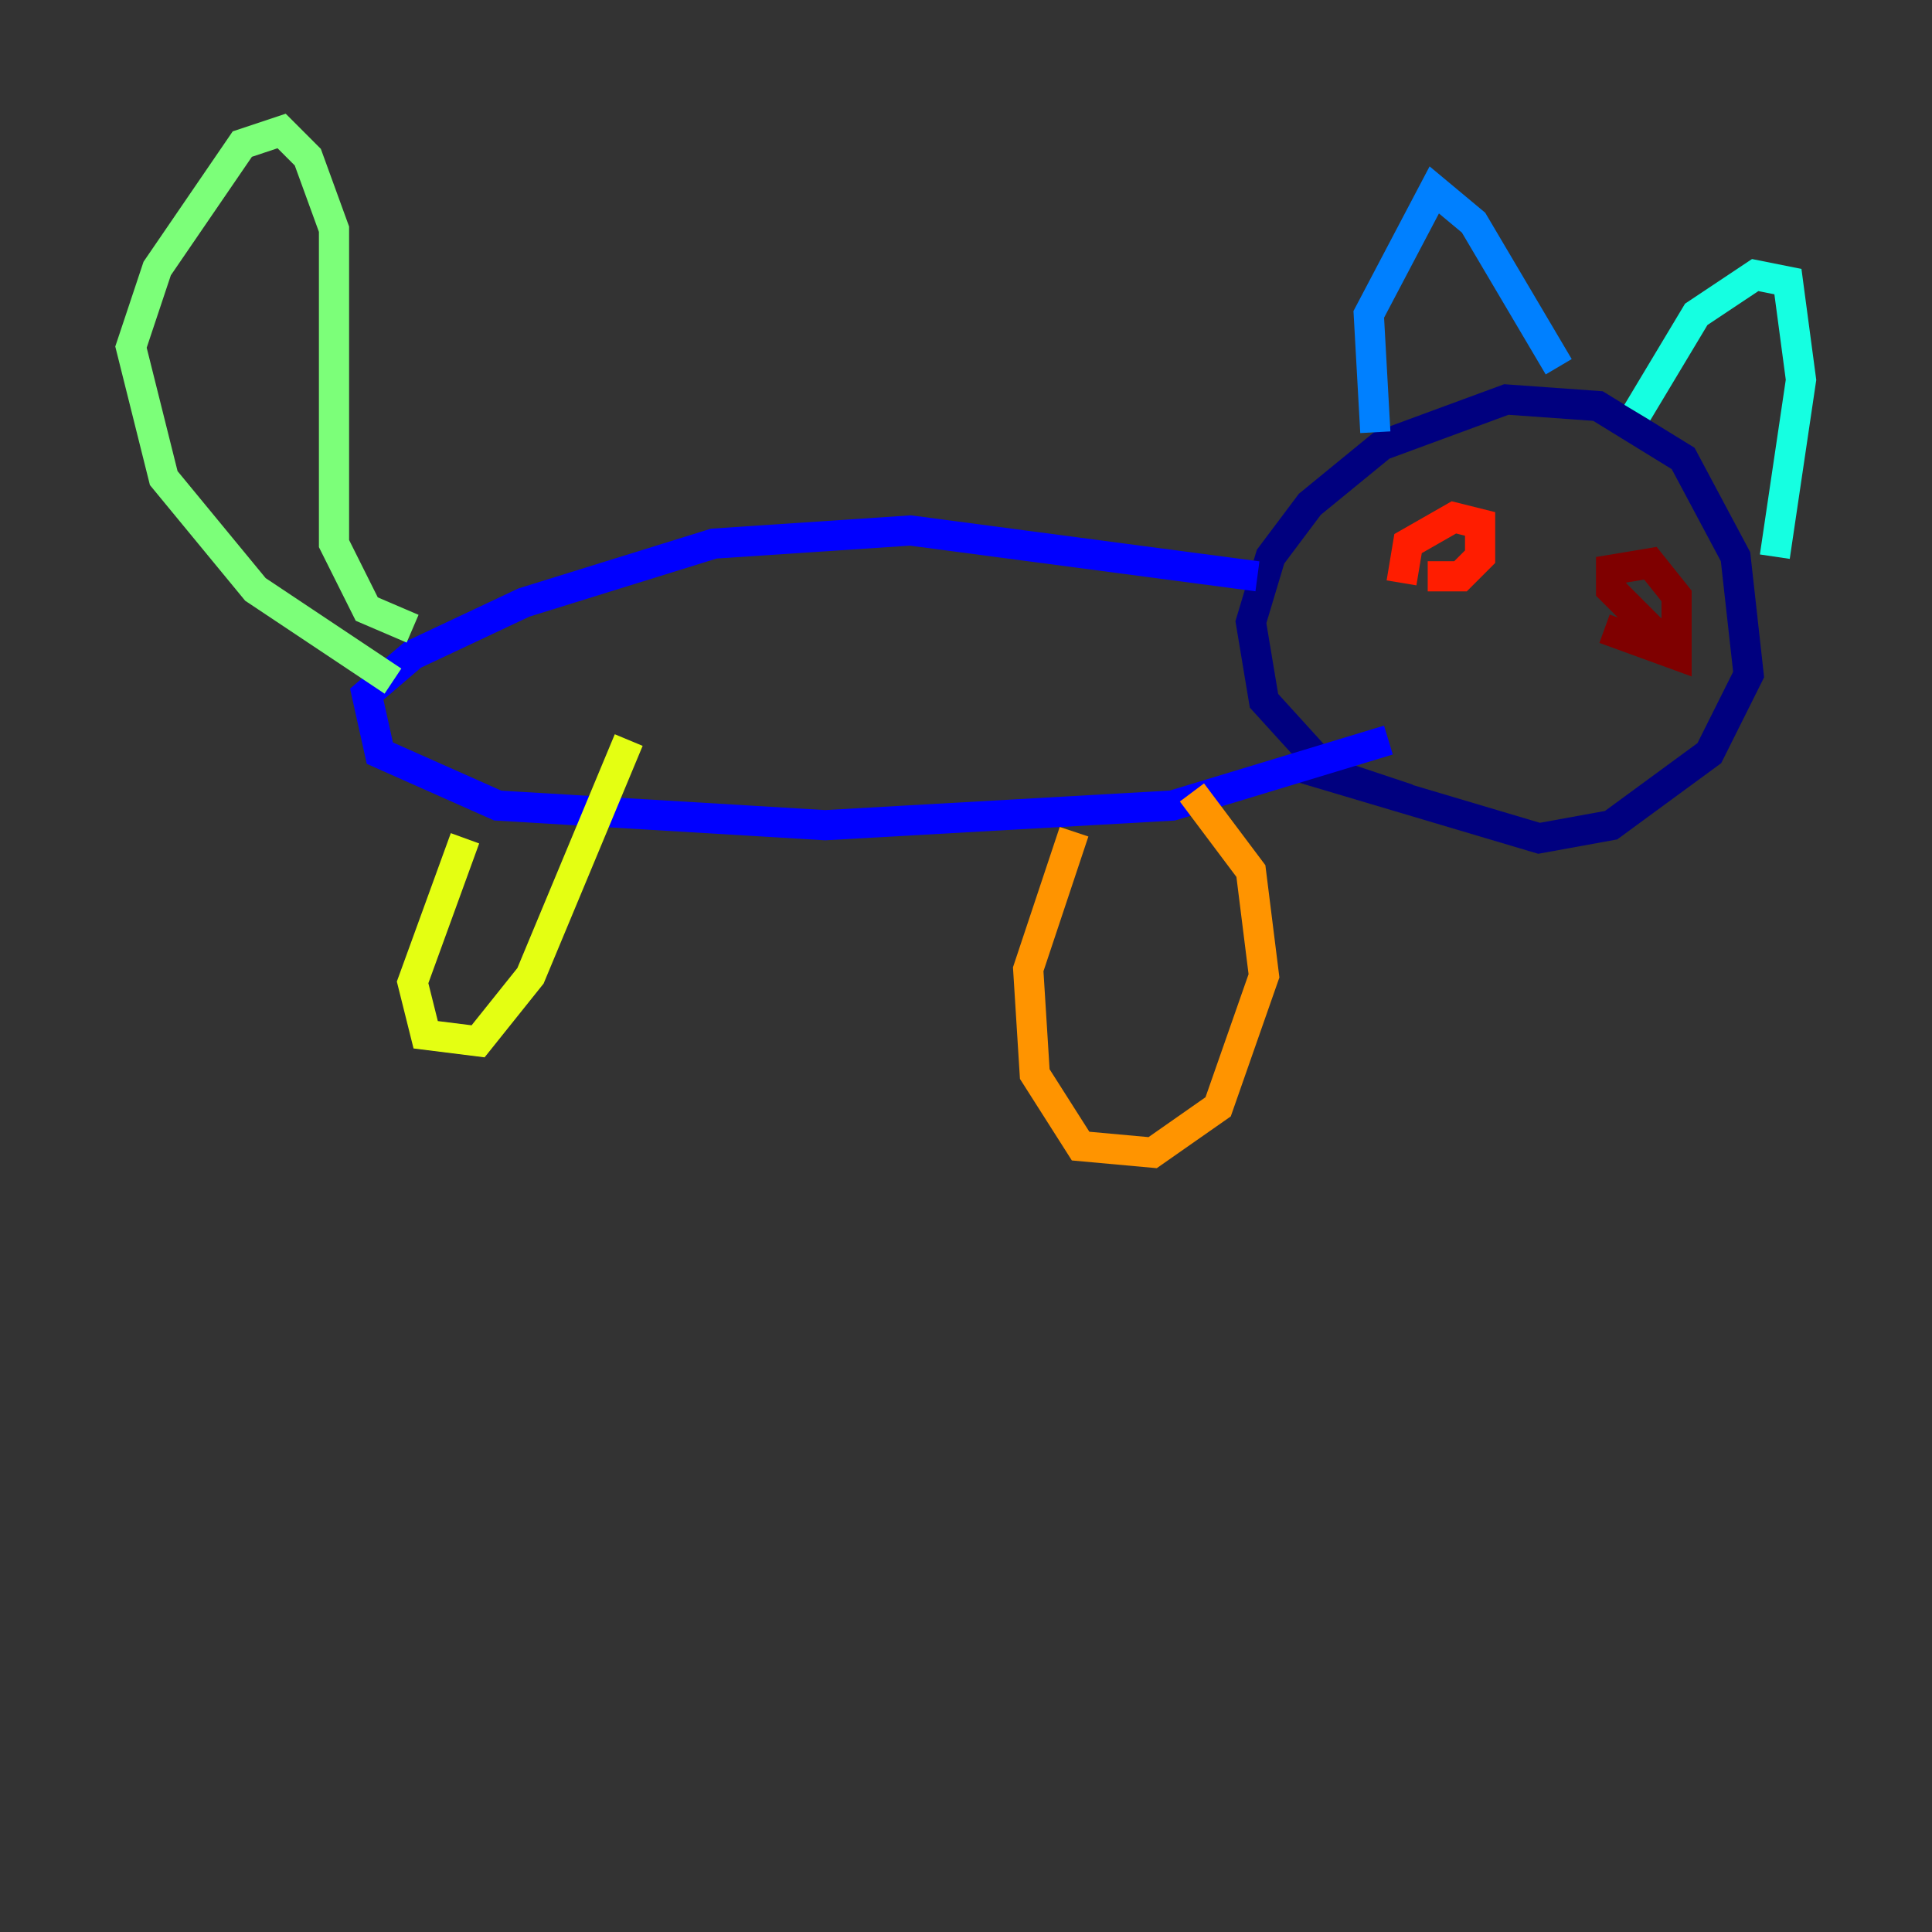 <?xml version="1.0" encoding="utf-8" ?>
<svg baseProfile="tiny" height="128" version="1.2" viewBox="0,0,128,128" width="128" xmlns="http://www.w3.org/2000/svg" xmlns:ev="http://www.w3.org/2001/xml-events" xmlns:xlink="http://www.w3.org/1999/xlink"><rect x="0" y="0" width="128" height="128" fill="#333333" stroke="none"/><defs /><polyline fill="none" points="93.288,52.936 88.081,51.2 83.742,46.427 82.875,41.22 84.176,36.881 86.78,33.41 91.552,29.505 99.797,26.468 105.871,26.902 111.512,30.373 114.983,36.881 115.851,44.691 113.248,49.898 106.739,54.671 101.966,55.539 85.912,50.766" stroke="#00007f" stroke-width="2" /><polyline fill="none" points="83.308,38.183 60.312,35.146 47.295,36.014 34.712,39.919 27.336,43.39 24.298,45.993 25.166,49.898 32.976,53.37 54.671,54.671 77.668,53.37 91.986,49.031" stroke="#0000ff" stroke-width="2" /><polyline fill="none" points="91.119,28.637 90.685,20.827 95.024,12.583 97.627,14.752 103.268,24.298" stroke="#0080ff" stroke-width="2" /><polyline fill="none" points="108.475,27.336 112.38,20.827 116.285,18.224 118.454,18.658 119.322,25.166 117.586,36.881" stroke="#15ffe1" stroke-width="2" /><polyline fill="none" points="26.034,45.125 16.922,39.051 10.848,31.675 8.678,22.997 10.414,17.79 16.054,9.546 18.658,8.678 20.393,10.414 22.129,15.186 22.129,36.014 24.298,40.352 27.336,41.654" stroke="#7cff79" stroke-width="2" /><polyline fill="none" points="30.807,55.539 27.336,65.085 28.203,68.556 31.675,68.99 35.146,64.651 41.654,49.031" stroke="#e4ff12" stroke-width="2" /><polyline fill="none" points="71.159,55.105 68.122,64.217 68.556,71.159 71.593,75.932 76.366,76.366 80.705,73.329 83.742,64.651 82.875,57.709 78.969,52.502" stroke="#ff9400" stroke-width="2" /><polyline fill="none" points="92.854,38.617 93.288,36.014 96.325,34.278 98.061,34.712 98.061,36.881 96.759,38.183 94.59,38.183" stroke="#ff1d00" stroke-width="2" /><polyline fill="none" points="110.644,42.956 106.739,39.051 106.739,37.749 109.342,37.315 111.078,39.485 111.078,43.39 106.305,41.654" stroke="#7f0000" stroke-width="2" /></svg>